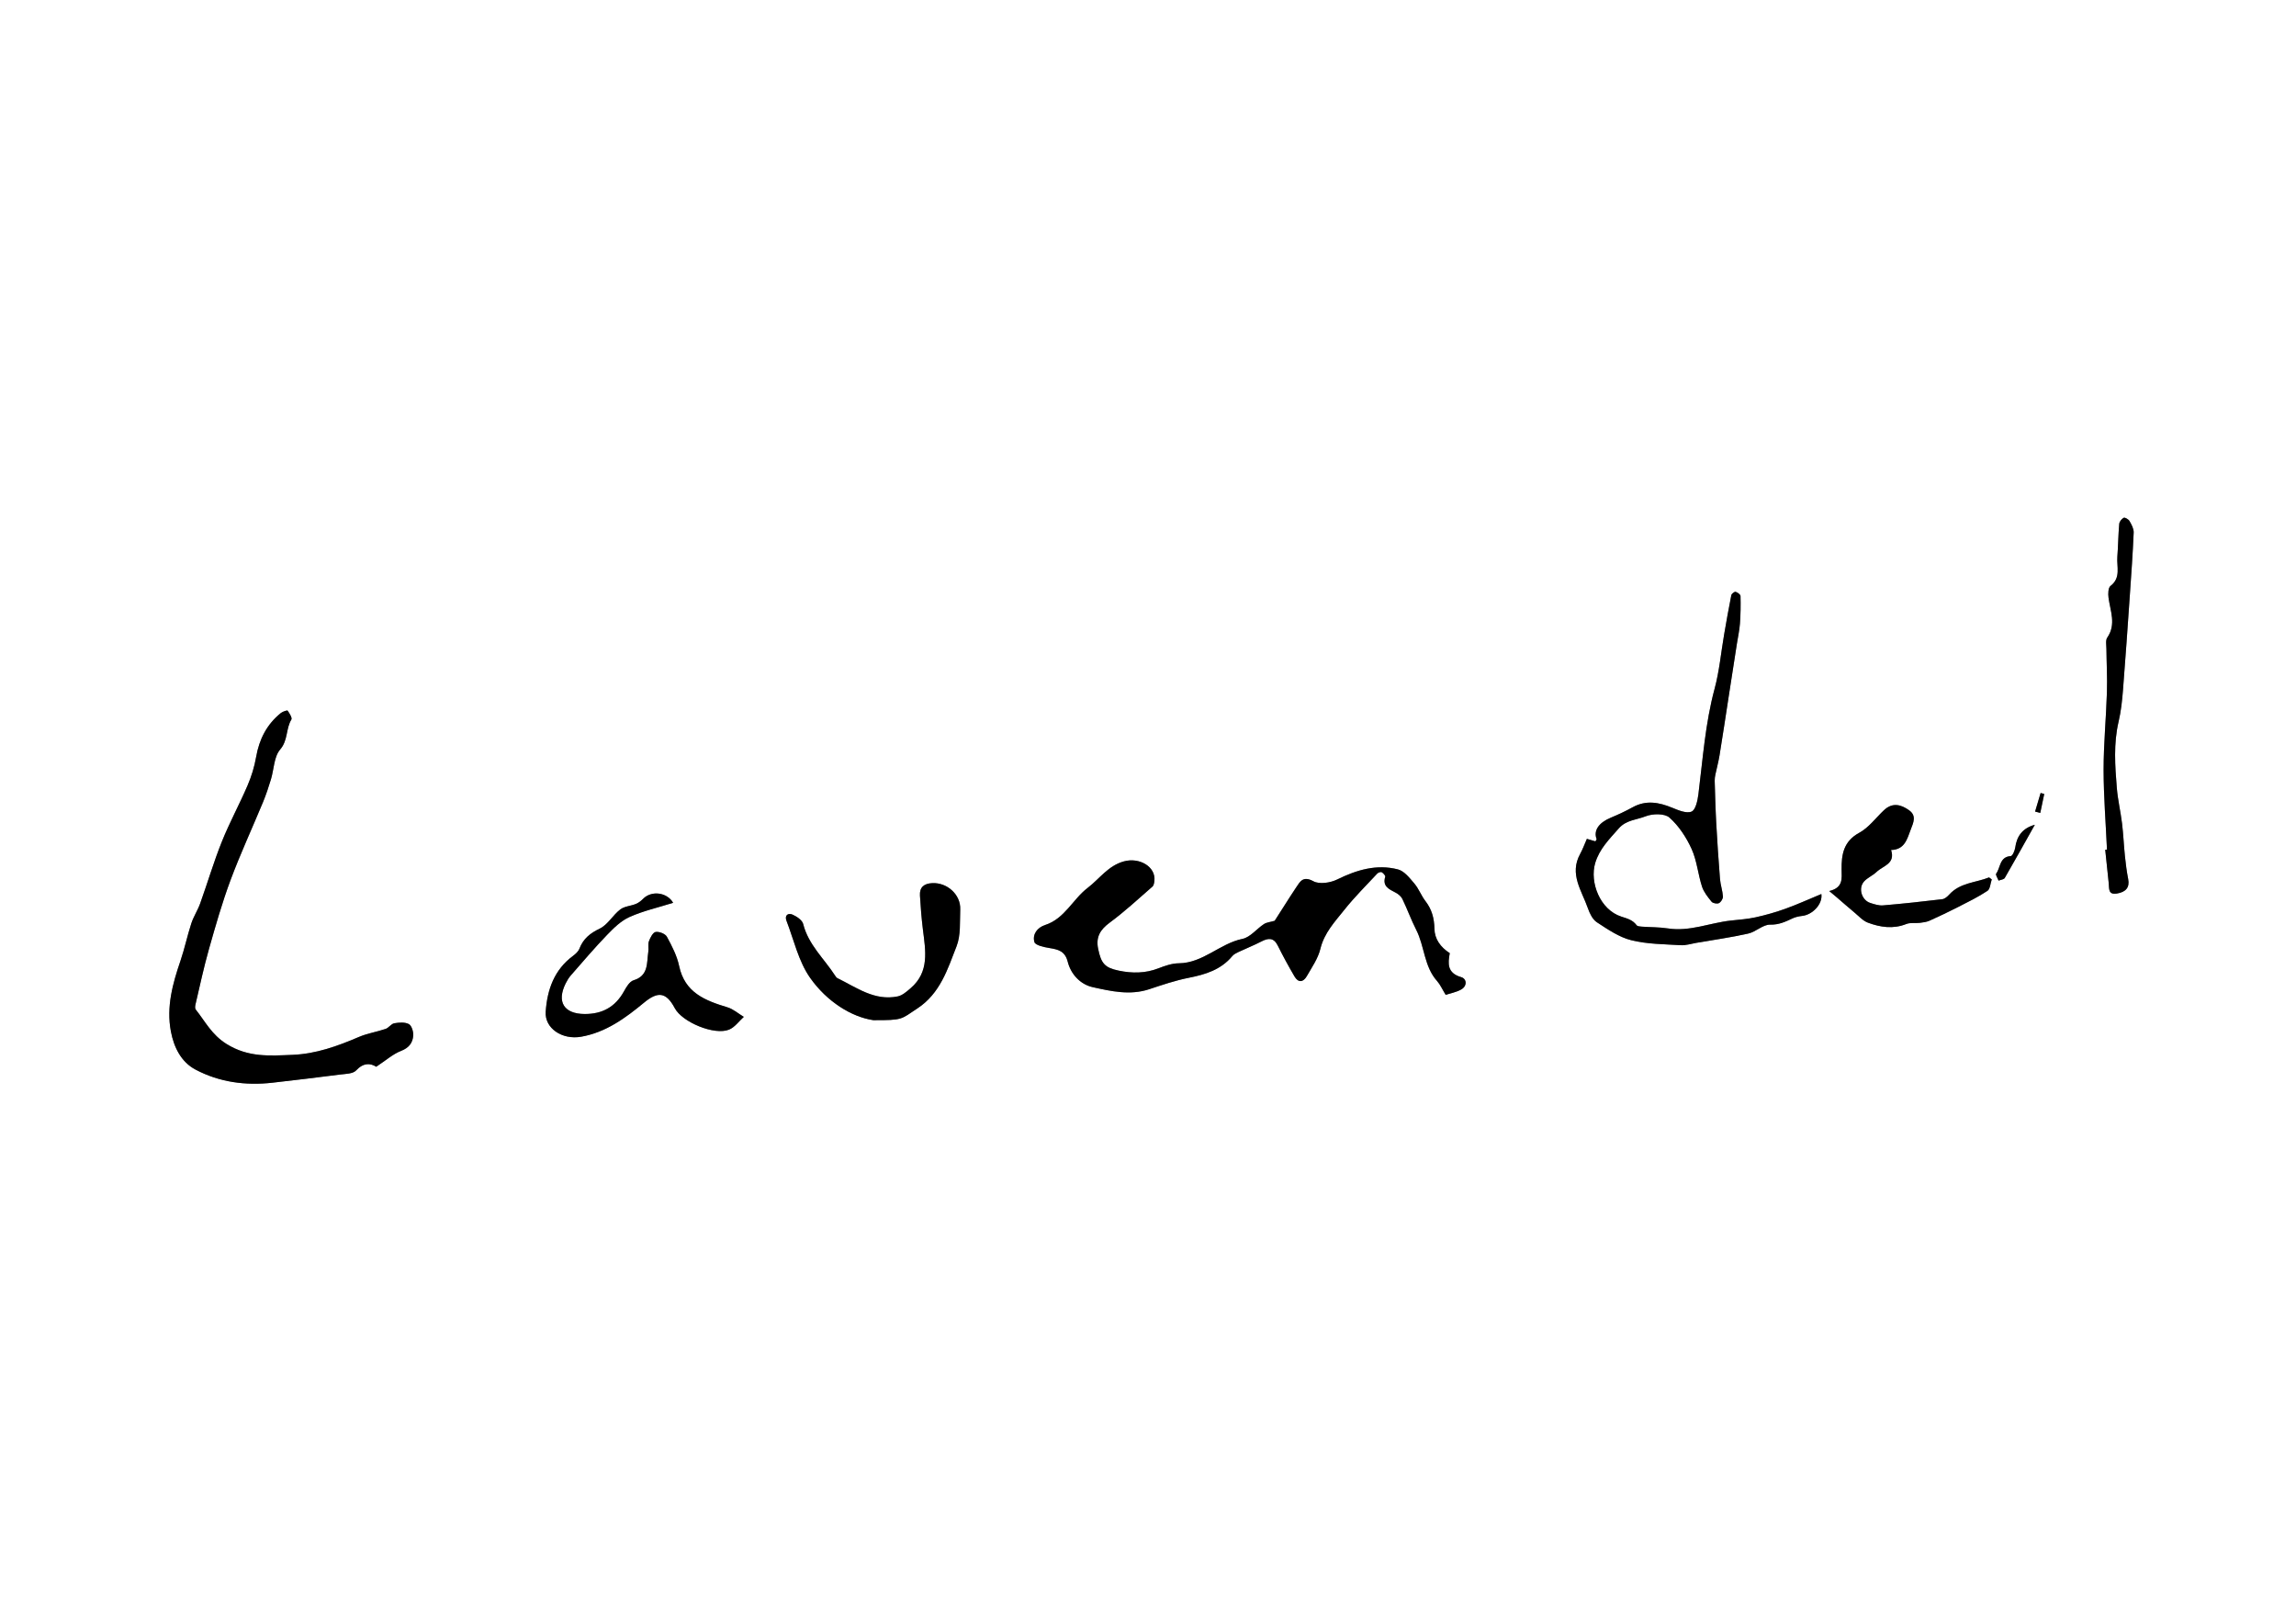 <?xml version="1.0" encoding="UTF-8"?>
<svg id="Lag_1" data-name="Lag 1" xmlns="http://www.w3.org/2000/svg" viewBox="0 0 842.26 595.69">
  <rect x="0" y="0" width="842.26" height="595.69" fill="#808080" stroke="none"/>
  <defs>
    <style>
      .cls-1, .cls-2 {
        stroke-width: 0px;
      }

      .cls-2 {
        fill: #fff;
      }
    </style>
  </defs>
  <path class="cls-2" d="m0,0c280.75,0,561.51,0,842.26,0,0,198.56,0,397.12,0,595.69-280.75,0-561.51,0-842.26,0V0Zm467.62,337.71c-1.69.49-3,.58-3.97,1.21-2.69,1.76-5.01,4.84-7.88,5.43-8.34,1.72-14.44,8.89-23.38,8.96-2.5.02-5.08.93-7.46,1.85-4.81,1.87-9.65,1.87-14.58.84-5.09-1.07-6.44-2.61-7.54-8.05-.86-4.26.76-6.98,4.25-9.55,5.5-4.05,10.53-8.73,15.69-13.23.49-.43.63-1.4.71-2.14.54-5.11-5.44-8.65-11.15-7.11-5.81,1.57-8.96,6.39-13.33,9.73-5.5,4.2-8.42,11.29-15.58,13.61-2.95.95-4.75,3.45-3.96,6.27.33,1.17,3.48,1.85,5.44,2.17,3.23.53,5.77,1.05,6.78,5.04,1.17,4.61,4.64,8.33,9.18,9.33,6.75,1.49,13.69,3.08,20.71.75,4.78-1.58,9.59-3.21,14.51-4.19,6.13-1.21,11.79-2.94,15.96-7.95.55-.66,1.43-1.11,2.24-1.49,2.79-1.32,5.67-2.45,8.4-3.86,2.6-1.35,4.57-1.5,6.08,1.54,1.9,3.83,3.96,7.59,6.12,11.28,1.41,2.41,3.23,2.11,4.5-.11,1.86-3.26,4.13-6.5,4.99-10.05,1.42-5.83,5.29-9.9,8.75-14.25,3.73-4.69,8.02-8.95,12.11-13.34.35-.38,1.28-.69,1.63-.49.59.33,1.41,1.25,1.29,1.67-1.07,3.52,1.37,4.53,3.75,5.78.99.52,2.06,1.36,2.53,2.33,1.81,3.73,3.21,7.65,5.09,11.34,3.09,6.05,2.85,13.43,7.66,18.8,1.14,1.27,1.85,2.93,3.14,5.05,1.62-.53,3.81-.91,5.65-1.93,2.33-1.29,2.13-3.96.04-4.56-5.15-1.49-4.9-4.96-4.18-8.79-3.4-2.19-5.56-5.17-5.63-8.98-.07-3.82-.95-7.09-3.3-10.12-1.54-1.99-2.43-4.51-4.05-6.42-1.72-2.02-3.71-4.6-6.03-5.2-7.83-2.02-15.13.18-22.3,3.7-2.5,1.23-6.52,1.84-8.71.65-3.81-2.06-4.84.03-6.38,2.33-.71,1.06-1.41,2.13-2.1,3.2-2.06,3.22-4.12,6.45-5.72,8.95Zm-329.61,53.54c3.57-2.35,6.12-4.65,9.11-5.82,2.91-1.13,4.29-2.97,4.47-5.66.09-1.41-.58-3.63-1.61-4.17-1.45-.77-3.59-.61-5.34-.3-1.14.2-2.01,1.66-3.17,2.06-3.24,1.11-6.71,1.63-9.84,2.97-7.82,3.35-15.76,6.21-24.32,6.55-8.27.33-16.16,1.03-24.21-3.99-5.48-3.42-7.8-8.23-11.3-12.63-.32-.4-.23-1.27-.09-1.87,1.59-6.74,3.02-13.53,4.91-20.19,2.42-8.55,4.86-17.13,7.96-25.45,3.61-9.68,7.97-19.08,11.93-28.63,1.12-2.7,2.03-5.49,2.88-8.28,1.13-3.7,1.1-8.3,3.38-10.95,2.94-3.41,2.05-7.59,4.11-10.97.38-.63-.66-2.31-1.37-3.28-.16-.22-1.82.33-2.5.88-5.15,4.17-7.93,9.61-9.06,16.14-.61,3.55-1.7,7.09-3.13,10.4-2.98,6.95-6.63,13.62-9.44,20.63-2.98,7.43-5.25,15.15-7.96,22.69-.9,2.5-2.42,4.78-3.24,7.29-1.48,4.53-2.46,9.23-3.99,13.75-2.86,8.41-5.2,16.82-3.51,25.84,1.11,5.93,3.82,11.26,9.02,14.02,8.72,4.62,18.35,5.94,28.22,4.82,8.26-.94,16.53-1.92,24.78-2.99,2.04-.26,4.75-.24,5.92-1.5,2.74-2.94,5.29-2.69,7.38-1.37Zm530.15-63.36c-4.65,1.92-8.84,3.83-13.15,5.39-3.56,1.28-7.24,2.33-10.94,3.15-2.98.66-6.07.87-9.12,1.2-7.7.83-15.07,4.13-23.07,2.89-3.2-.49-6.48-.42-9.72-.66-.62-.05-1.5-.12-1.8-.52-1.44-1.92-3.26-2.4-5.59-3.15-7.87-2.52-11.69-12.65-9.59-19.67,1.56-5.21,5.24-8.8,8.67-12.72,2.7-3.08,6.54-3.11,9.8-4.4,2.56-1.02,6.99-1.11,8.76.46,3.44,3.04,6.2,7.27,8.13,11.51,1.95,4.28,2.35,9.25,3.81,13.79.66,2.03,2.13,3.87,3.52,5.56.47.57,2,.85,2.68.52.74-.36,1.53-1.62,1.48-2.43-.13-2.16-.9-4.28-1.08-6.44-.55-6.85-1-13.71-1.38-20.58-.28-5.14-.4-10.29-.56-15.44-.02-.75.09-1.51.25-2.25.49-2.35,1.13-4.67,1.52-7.04,1.19-7.31,2.29-14.63,3.42-21.95.99-6.37,1.98-12.75,2.97-19.12.38-2.42.92-4.83,1.1-7.26.24-3.36.29-6.75.21-10.12-.01-.56-1.08-1.35-1.8-1.55-.4-.11-1.46.7-1.57,1.22-.96,4.77-1.8,9.56-2.63,14.36-1.15,6.67-1.75,13.48-3.51,19.98-3.43,12.71-4.31,25.75-5.94,38.7-.29,2.28-1.01,5.71-2.5,6.34-1.85.79-4.83-.47-7.08-1.4-4.89-2.02-9.61-2.9-14.54-.18-2.59,1.43-5.3,2.69-8.04,3.83-4.4,1.83-6.38,4.72-5.18,7.83.06.15-.21.42-.44.84-.99-.29-2.02-.6-3.13-.92-.89,2.02-1.55,3.87-2.48,5.56-4.05,7.35.61,13.46,2.84,19.87.66,1.91,1.73,4.15,3.31,5.17,3.97,2.59,8.11,5.46,12.6,6.58,5.83,1.46,12.06,1.44,18.13,1.83,1.87.12,3.8-.53,5.69-.85,6.38-1.1,12.81-2,19.12-3.42,2.8-.63,5.38-3.33,8.02-3.27,3.22.08,5.59-1.06,8.2-2.29,1.1-.52,2.38-.78,3.6-.92,3.69-.42,7.52-4.26,6.99-8.03Zm-421.22,3.23c-2.19-3.82-7.9-4.62-11-1.48-.75.77-1.67,1.48-2.66,1.89-1.89.78-4.22.86-5.75,2.04-2.72,2.09-4.59,5.61-7.53,7.02-3.58,1.71-6.04,3.74-7.45,7.37-.39,1.01-1.37,1.91-2.29,2.59-6.91,5.1-9.5,12.36-10.07,20.5-.42,6.09,6.03,10.42,13,9.19,9.12-1.6,16.28-6.89,23.1-12.52,5.02-4.15,8.09-3.92,11.26,2.06,2.72,5.12,14.55,10.05,19.91,7.85,2.09-.85,3.62-3.07,5.4-4.67-1.99-1.19-3.83-2.85-5.98-3.5-8.18-2.48-15.67-5.34-17.74-15.16-.79-3.74-2.64-7.33-4.49-10.73-.59-1.09-2.84-1.96-4.13-1.75-1.01.17-1.97,2.08-2.46,3.4-.43,1.16-.04,2.6-.23,3.87-.62,4.06.19,8.75-5.43,10.46-1.46.45-2.64,2.5-3.51,4.06-3.16,5.7-7.91,8.32-14.38,8.3-7.59-.03-10.39-4.42-6.99-11.24.52-1.04,1.14-2.08,1.91-2.95,4.37-4.99,8.66-10.05,13.26-14.82,2.44-2.53,5.14-5.19,8.26-6.58,5.02-2.23,10.48-3.46,15.99-5.2Zm73.4,43.04c11,.04,10.06-.3,16.13-4.27,8.44-5.54,11.13-14.41,14.42-22.82,1.59-4.07,1.17-8.99,1.35-13.54.21-5.43-4.8-9.89-10.24-9.63-3.05.15-4.71,1.5-4.53,4.56.25,4.15.57,8.31,1.08,12.44.95,7.72,2.5,15.55-4.51,21.54-1.41,1.21-3,2.64-4.71,3-8.52,1.77-15.12-3.27-22.16-6.7-.33-.16-.58-.53-.79-.86-4.01-6.26-9.83-11.36-11.75-19-.35-1.41-2.37-2.76-3.92-3.44-1.63-.72-2.96.29-2.21,2.25,2.72,7.07,4.43,14.89,8.66,20.92,6.17,8.78,15.27,14.39,23.16,15.54Zm350.7-47.35c1.5,1.26,2.17,1.81,2.83,2.37,2.11,1.81,4.19,3.67,6.34,5.44,1.63,1.35,3.16,3.1,5.05,3.8,4.54,1.68,9.23,2.39,14.04.48,1.48-.59,3.31-.23,4.97-.43,1.21-.15,2.48-.31,3.58-.8,3.54-1.59,7.05-3.26,10.51-5.03,3.64-1.86,7.33-3.66,10.72-5.91,1.01-.67,1.07-2.75,1.57-4.19-.33-.24-.65-.48-.98-.73-4.92,1.97-10.64,1.89-14.63,6.31-.67.74-1.63,1.57-2.54,1.68-7.24.87-14.49,1.65-21.76,2.27-1.49.13-3.09-.42-4.58-.87-3.23-1-4.6-5.44-2.33-7.93,1.27-1.39,3.22-2.16,4.58-3.49,2.31-2.24,6.98-2.93,5.31-8.03,4.99-.11,5.88-3.99,7.23-7.55.95-2.51,2.19-5-.62-7.02-2.99-2.15-6.13-2.93-9.21-.04-3,2.82-5.59,6.4-9.08,8.3-5.77,3.13-6.54,8-6.47,13.48.04,3.29.67,6.65-4.54,7.89Zm101.89-15.21c-.22.02-.43.04-.65.06.44,4.13.88,8.26,1.3,12.39.19,1.89-.25,4.2,2.99,3.67,3.37-.55,4.71-2.32,4.14-5.27-.54-2.79-.91-5.62-1.2-8.44-.41-3.98-.57-7.99-1.05-11.96-.53-4.35-1.56-8.65-1.92-13.01-.67-8.15-1.25-16.3.66-24.43.89-3.77,1.3-7.68,1.6-11.55.92-11.58,1.71-23.17,2.51-34.76.53-7.66,1.08-15.32,1.41-22.98.06-1.39-.79-2.92-1.53-4.22-.37-.64-1.69-1.42-2.11-1.2-.76.38-1.59,1.42-1.66,2.26-.35,4.01-.37,8.04-.69,12.06-.28,3.65,1.4,7.7-2.52,10.69-.85.65-.9,2.86-.72,4.27.63,4.92,2.91,9.78-.46,14.67-.68.98-.32,2.73-.31,4.12.05,5.3.36,10.6.19,15.88-.3,9.47-1.22,18.94-1.22,28.41,0,9.78.79,19.57,1.24,29.35Zm-26.46-9.11c-4.64,1.3-6.63,4.28-7.2,8.4-.16,1.13-1,3.04-1.63,3.09-4.17.28-3.72,4.23-5.36,6.44-.3.41.56,1.68.89,2.55.78-.31,1.94-.4,2.27-.97,3.75-6.46,7.37-12.99,11.03-19.51Zm.1-4.85c.63.17,1.26.34,1.89.51l1.46-6.97c-.44-.12-.89-.23-1.33-.35-.67,2.27-1.35,4.53-2.02,6.8Z"/>
  <path class="cls-1" d="m467.62,337.71c1.6-2.5,3.65-5.73,5.72-8.95.69-1.07,1.39-2.14,2.1-3.2,1.54-2.3,2.57-4.39,6.38-2.33,2.2,1.19,6.22.58,8.71-.65,7.17-3.52,14.47-5.72,22.3-3.7,2.32.6,4.31,3.17,6.03,5.2,1.62,1.91,2.51,4.43,4.05,6.42,2.34,3.03,3.23,6.29,3.3,10.12.07,3.81,2.23,6.79,5.63,8.98-.72,3.83-.97,7.3,4.18,8.79,2.09.6,2.29,3.28-.04,4.56-1.84,1.01-4.03,1.4-5.65,1.93-1.29-2.11-2-3.77-3.14-5.05-4.81-5.37-4.57-12.75-7.66-18.8-1.88-3.68-3.28-7.61-5.09-11.34-.47-.97-1.54-1.81-2.53-2.33-2.38-1.25-4.82-2.26-3.75-5.78.13-.41-.7-1.34-1.29-1.67-.35-.2-1.28.11-1.63.49-4.1,4.4-8.38,8.65-12.11,13.34-3.46,4.35-7.34,8.42-8.75,14.25-.86,3.55-3.13,6.8-4.99,10.05-1.27,2.22-3.09,2.52-4.5.11-2.16-3.69-4.22-7.45-6.12-11.28-1.51-3.05-3.48-2.89-6.08-1.54-2.73,1.42-5.62,2.55-8.4,3.86-.81.38-1.69.83-2.24,1.49-4.17,5.01-9.83,6.74-15.96,7.95-4.92.97-9.73,2.6-14.51,4.19-7.02,2.33-13.97.74-20.71-.75-4.54-1-8.01-4.72-9.18-9.33-1.01-3.99-3.55-4.5-6.78-5.04-1.96-.32-5.11-1-5.44-2.17-.8-2.82,1.01-5.31,3.96-6.27,7.16-2.32,10.08-9.41,15.58-13.61,4.37-3.34,7.52-8.16,13.33-9.73,5.71-1.54,11.69,1.99,11.15,7.11-.08.74-.22,1.71-.71,2.14-5.16,4.49-10.19,9.18-15.69,13.23-3.49,2.57-5.12,5.29-4.25,9.55,1.1,5.44,2.45,6.98,7.54,8.05,4.93,1.03,9.76,1.03,14.58-.84,2.38-.92,4.96-1.83,7.46-1.85,8.93-.08,15.04-7.25,23.38-8.96,2.87-.59,5.19-3.67,7.88-5.43.96-.63,2.28-.72,3.97-1.21Z"/>
  <path class="cls-1" d="m138,391.26c-2.09-1.31-4.64-1.57-7.38,1.37-1.17,1.26-3.87,1.23-5.92,1.5-8.25,1.06-16.51,2.05-24.78,2.99-9.86,1.12-19.5-.2-28.22-4.82-5.19-2.75-7.9-8.08-9.02-14.02-1.69-9.02.64-17.44,3.51-25.84,1.54-4.51,2.51-9.21,3.99-13.75.82-2.51,2.34-4.79,3.24-7.29,2.71-7.55,4.97-15.26,7.96-22.69,2.81-7.01,6.46-13.68,9.44-20.63,1.42-3.31,2.51-6.85,3.13-10.4,1.13-6.52,3.91-11.97,9.06-16.14.68-.55,2.34-1.1,2.5-.88.7.97,1.75,2.65,1.37,3.28-2.06,3.37-1.17,7.56-4.11,10.97-2.28,2.65-2.26,7.25-3.38,10.95-.85,2.8-1.77,5.58-2.88,8.28-3.95,9.55-8.32,18.95-11.93,28.63-3.1,8.32-5.54,16.9-7.96,25.45-1.89,6.66-3.32,13.45-4.91,20.19-.14.6-.23,1.47.09,1.87,3.5,4.39,5.82,9.21,11.3,12.63,8.05,5.02,15.94,4.32,24.21,3.99,8.56-.34,16.5-3.19,24.32-6.55,3.13-1.34,6.6-1.86,9.84-2.97,1.16-.4,2.03-1.86,3.17-2.06,1.75-.31,3.89-.47,5.34.3,1.02.54,1.7,2.76,1.61,4.17-.18,2.69-1.56,4.53-4.47,5.66-2.99,1.16-5.53,3.46-9.11,5.82Z"/>
  <path class="cls-1" d="m668.15,327.9c.53,3.76-3.3,7.61-6.99,8.03-1.22.14-2.5.4-3.6.92-2.61,1.23-4.98,2.36-8.2,2.29-2.64-.06-5.22,2.64-8.02,3.27-6.31,1.42-12.74,2.32-19.12,3.42-1.9.33-3.82.97-5.69.85-6.07-.38-12.29-.37-18.13-1.83-4.48-1.12-8.63-3.99-12.6-6.58-1.57-1.03-2.64-3.26-3.31-5.17-2.23-6.41-6.89-12.52-2.84-19.87.93-1.69,1.59-3.54,2.48-5.56,1.11.33,2.14.63,3.13.92.23-.42.5-.69.44-.84-1.2-3.11.78-6,5.18-7.83,2.74-1.14,5.44-2.39,8.04-3.83,4.93-2.72,9.66-1.83,14.54.18,2.26.93,5.24,2.19,7.08,1.4,1.49-.64,2.21-4.06,2.5-6.34,1.63-12.95,2.51-25.99,5.94-38.7,1.75-6.5,2.36-13.32,3.51-19.98.83-4.79,1.67-9.59,2.63-14.36.11-.53,1.17-1.33,1.57-1.22.71.2,1.78.98,1.8,1.55.09,3.37.04,6.75-.21,10.12-.18,2.43-.72,4.84-1.1,7.26-.99,6.37-1.98,12.75-2.97,19.12-1.13,7.32-2.23,14.64-3.42,21.95-.39,2.37-1.03,4.69-1.52,7.04-.15.74-.27,1.5-.25,2.25.16,5.15.27,10.3.56,15.44.38,6.86.83,13.73,1.38,20.58.17,2.16.94,4.28,1.08,6.44.05.81-.74,2.07-1.48,2.43-.68.33-2.21.05-2.68-.52-1.38-1.7-2.86-3.53-3.52-5.56-1.47-4.54-1.87-9.5-3.81-13.79-1.93-4.24-4.69-8.46-8.13-11.51-1.77-1.57-6.2-1.48-8.76-.46-3.25,1.3-7.09,1.32-9.8,4.4-3.44,3.92-7.11,7.51-8.67,12.72-2.1,7.02,1.72,17.15,9.59,19.67,2.33.75,4.14,1.23,5.59,3.15.3.4,1.18.47,1.8.52,3.24.24,6.52.16,9.72.66,8,1.24,15.37-2.06,23.07-2.89,3.05-.33,6.14-.54,9.12-1.2,3.7-.82,7.37-1.86,10.94-3.15,4.32-1.56,8.51-3.46,13.15-5.39Z"/>
  <path class="cls-1" d="m246.93,331.13c-5.52,1.73-10.98,2.96-15.99,5.2-3.12,1.39-5.82,4.05-8.26,6.58-4.6,4.77-8.89,9.83-13.26,14.82-.76.87-1.39,1.91-1.91,2.95-3.4,6.82-.6,11.21,6.99,11.24,6.47.02,11.22-2.6,14.38-8.3.87-1.56,2.05-3.61,3.51-4.06,5.62-1.71,4.81-6.4,5.43-10.46.2-1.28-.19-2.71.23-3.87.49-1.32,1.46-3.23,2.46-3.4,1.29-.22,3.54.66,4.13,1.75,1.85,3.4,3.7,6.99,4.49,10.73,2.07,9.82,9.56,12.68,17.74,15.16,2.15.65,4,2.31,5.98,3.5-1.78,1.6-3.31,3.82-5.4,4.67-5.37,2.2-17.19-2.73-19.91-7.85-3.18-5.98-6.24-6.21-11.26-2.06-6.82,5.64-13.98,10.92-23.1,12.52-6.97,1.23-13.43-3.11-13-9.19.57-8.14,3.15-15.39,10.07-20.5.91-.68,1.9-1.57,2.29-2.59,1.41-3.63,3.88-5.66,7.45-7.37,2.95-1.41,4.81-4.93,7.53-7.02,1.53-1.18,3.86-1.27,5.75-2.04.98-.4,1.9-1.12,2.66-1.89,3.1-3.14,8.81-2.34,11,1.48Z"/>
  <path class="cls-1" d="m320.33,374.17c-7.89-1.15-16.99-6.75-23.16-15.54-4.24-6.03-5.94-13.86-8.66-20.92-.76-1.96.57-2.97,2.21-2.25,1.55.68,3.56,2.02,3.92,3.44,1.91,7.65,7.73,12.75,11.75,19,.21.32.46.7.79.86,7.03,3.43,13.64,8.47,22.16,6.7,1.71-.36,3.3-1.79,4.71-3,7.01-6,5.46-13.82,4.51-21.54-.51-4.13-.84-8.28-1.08-12.44-.18-3.06,1.47-4.42,4.53-4.56,5.44-.26,10.45,4.2,10.24,9.63-.18,4.55.25,9.47-1.35,13.54-3.29,8.41-5.98,17.28-14.42,22.82-6.06,3.98-5.13,4.32-16.13,4.27Z"/>
  <path class="cls-1" d="m671.03,326.82c5.21-1.25,4.58-4.6,4.54-7.89-.07-5.48.7-10.36,6.47-13.48,3.5-1.9,6.08-5.48,9.08-8.3,3.08-2.89,6.22-2.11,9.21.04,2.82,2.02,1.57,4.52.62,7.02-1.35,3.56-2.24,7.44-7.23,7.55,1.67,5.1-3,5.79-5.31,8.03-1.37,1.33-3.31,2.09-4.58,3.49-2.28,2.5-.9,6.94,2.33,7.93,1.48.46,3.08,1,4.58.87,7.27-.62,14.52-1.4,21.76-2.27.91-.11,1.87-.94,2.54-1.68,3.99-4.42,9.7-4.34,14.63-6.31.33.24.65.48.98.73-.5,1.44-.57,3.52-1.57,4.19-3.39,2.25-7.08,4.06-10.72,5.91-3.46,1.77-6.97,3.44-10.51,5.03-1.1.49-2.37.66-3.58.8-1.66.2-3.49-.16-4.97.43-4.81,1.91-9.5,1.2-14.04-.48-1.9-.7-3.42-2.45-5.05-3.8-2.15-1.77-4.23-3.63-6.34-5.44-.66-.57-1.33-1.12-2.83-2.37Z"/>
  <path class="cls-1" d="m772.92,311.62c-.44-9.78-1.23-19.57-1.24-29.35,0-9.47.93-18.93,1.22-28.41.17-5.29-.14-10.59-.19-15.88-.01-1.39-.37-3.14.31-4.12,3.37-4.89,1.09-9.75.46-14.67-.18-1.41-.13-3.62.72-4.27,3.92-2.98,2.24-7.04,2.52-10.69.31-4.01.33-8.05.69-12.06.07-.83.9-1.88,1.66-2.26.43-.21,1.75.56,2.11,1.2.74,1.29,1.59,2.82,1.53,4.22-.32,7.67-.88,15.33-1.41,22.98-.8,11.59-1.59,23.18-2.51,34.76-.31,3.87-.72,7.78-1.6,11.55-1.91,8.13-1.32,16.28-.66,24.43.36,4.36,1.39,8.66,1.92,13.01.48,3.97.64,7.98,1.05,11.96.29,2.83.66,5.66,1.2,8.44.57,2.95-.77,4.72-4.14,5.27-3.24.53-2.8-1.78-2.99-3.67-.42-4.13-.87-8.26-1.3-12.39.22-.02.43-.04.65-.06Z"/>
  <path class="cls-1" d="m746.45,302.51c-3.66,6.51-7.28,13.05-11.03,19.51-.33.57-1.49.66-2.27.97-.32-.87-1.19-2.14-.89-2.55,1.64-2.21,1.19-6.16,5.36-6.44.63-.04,1.47-1.96,1.63-3.09.57-4.12,2.56-7.11,7.2-8.4Z"/>
  <path class="cls-1" d="m746.55,297.66c.67-2.27,1.35-4.53,2.02-6.8.44.12.89.23,1.33.35l-1.46,6.97c-.63-.17-1.26-.34-1.89-.51Z"/>
</svg>